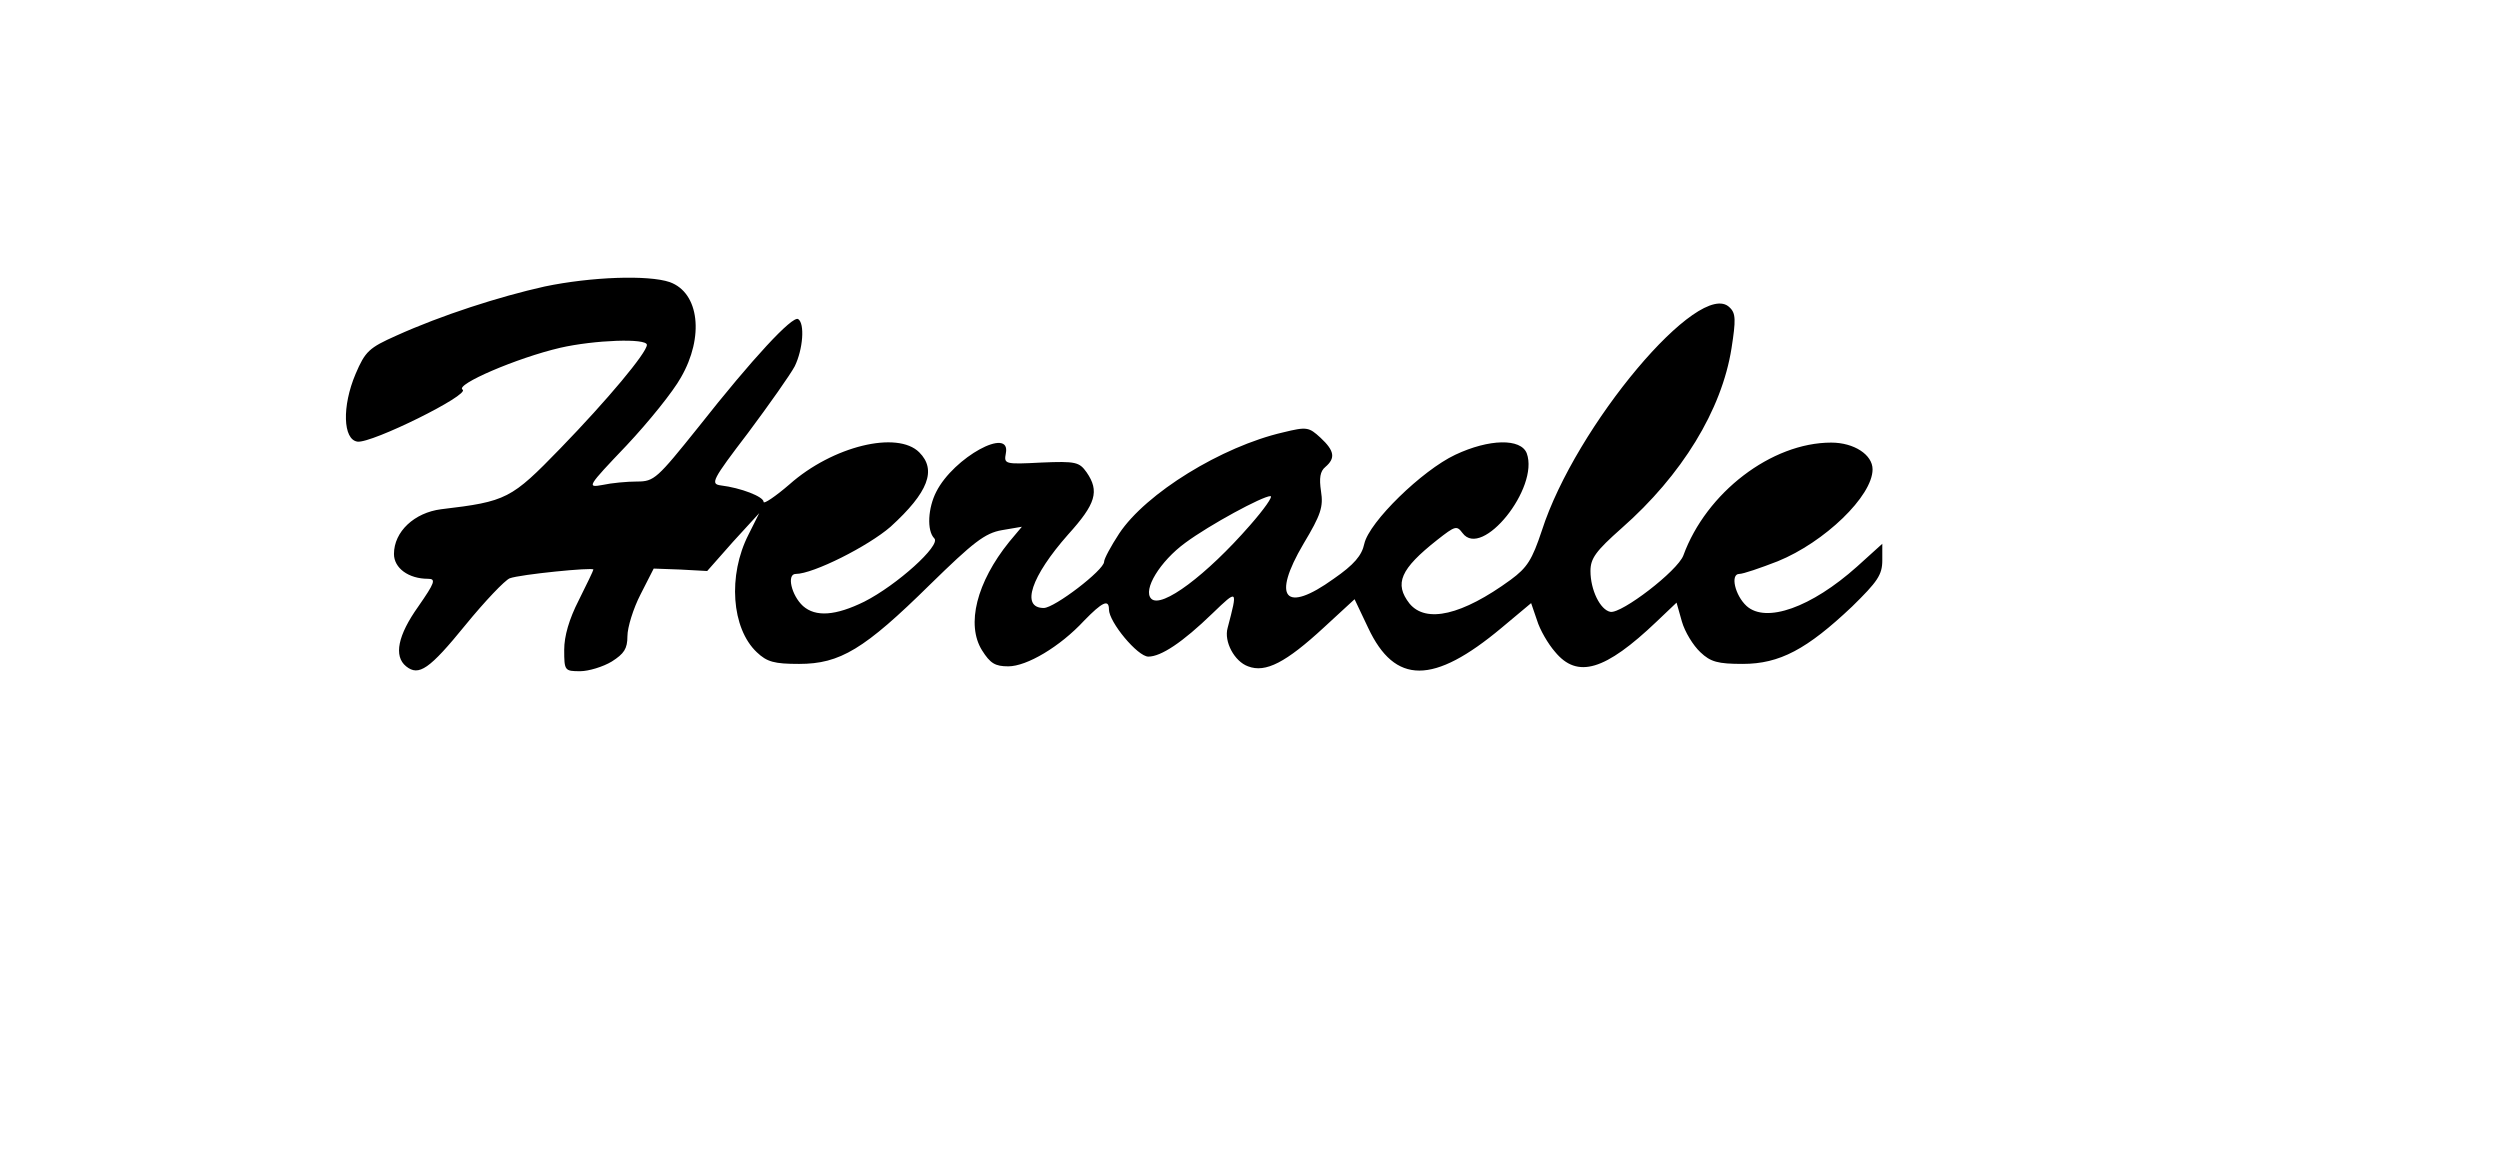 <?xml version="1.0" standalone="no"?>
<!DOCTYPE svg PUBLIC "-//W3C//DTD SVG 20010904//EN"
 "http://www.w3.org/TR/2001/REC-SVG-20010904/DTD/svg10.dtd">
<svg version="1.0" xmlns="http://www.w3.org/2000/svg"
 width="514pt" height="239pt" viewBox="0 0 514 239"
 preserveAspectRatio="xMidYMid meet">
<g transform="translate(0,239) scale(0.1,-0.1)"
fill="#000000" stroke="none">
<path d="M1120 1801 c-94 -21 -212 -59 -305 -101 -56 -25 -64 -32 -84 -79 -28
-66 -26 -135 4 -139 29 -4 233 97 216 107 -16 10 111 65 201 86 70 16 178 20
178 6 0 -16 -81 -113 -178 -213 -101 -104 -110 -109 -245 -125 -55 -7 -97 -46
-97 -92 0 -29 30 -51 70 -51 17 0 14 -8 -20 -57 -42 -59 -51 -102 -25 -123 26
-21 48 -6 122 85 40 49 81 92 91 96 21 8 172 23 172 18 0 -2 -14 -31 -30 -63
-20 -39 -30 -74 -30 -102 0 -43 1 -44 33 -44 17 0 47 9 65 20 25 16 32 26 32
52 0 18 12 57 27 86 l27 53 55 -2 55 -3 53 60 54 59 -22 -44 c-43 -84 -35
-193 17 -242 21 -20 36 -24 87 -24 84 0 134 30 269 163 89 87 113 106 148 112
l41 7 -26 -31 c-67 -83 -89 -170 -56 -223 17 -27 27 -33 54 -33 38 0 106 40
156 94 37 38 51 45 51 23 0 -26 59 -97 81 -97 26 0 70 29 132 89 52 50 52 50
31 -30 -8 -28 14 -69 42 -79 36 -14 78 8 156 80 l63 58 28 -59 c55 -117 134
-117 274 0 l61 51 12 -35 c6 -20 23 -49 37 -65 46 -56 103 -39 209 62 l41 39
11 -39 c6 -21 23 -49 38 -63 21 -20 36 -24 87 -24 76 0 132 30 225 118 52 51
62 65 62 95 l0 34 -52 -47 c-94 -84 -187 -117 -227 -81 -24 22 -34 66 -15 66
8 0 43 12 79 26 96 39 195 134 195 189 0 30 -38 55 -85 55 -123 0 -257 -103
-304 -232 -12 -32 -127 -120 -150 -116 -21 4 -41 45 -41 84 0 26 11 41 64 88
124 109 206 243 226 370 9 58 9 72 -4 84 -61 61 -317 -244 -386 -459 -20 -60
-30 -76 -64 -101 -100 -73 -174 -90 -208 -49 -32 41 -19 71 57 131 37 29 40
30 52 14 40 -54 158 93 132 164 -12 31 -77 30 -147 -3 -68 -32 -177 -138 -187
-183 -5 -24 -21 -43 -63 -72 -100 -72 -128 -40 -62 72 36 60 41 76 36 108 -4
27 -2 41 9 50 21 18 19 33 -10 60 -24 22 -28 23 -77 11 -126 -29 -282 -125
-337 -208 -17 -26 -31 -52 -31 -58 0 -17 -102 -95 -124 -95 -48 0 -26 65 50
151 57 63 65 89 38 128 -15 21 -22 23 -93 20 -76 -4 -77 -3 -73 19 11 56 -107
-8 -143 -79 -17 -33 -20 -80 -4 -96 14 -14 -77 -96 -144 -130 -59 -29 -100
-32 -126 -9 -24 22 -34 66 -15 66 36 0 149 57 195 97 78 71 95 117 59 153 -45
45 -178 13 -267 -66 -29 -25 -53 -41 -53 -36 0 11 -47 29 -88 34 -22 3 -18 11
56 108 44 59 87 120 96 137 17 35 21 88 7 97 -12 7 -93 -80 -205 -222 -85
-106 -91 -112 -126 -112 -21 0 -53 -3 -71 -7 -33 -6 -32 -4 49 81 46 49 96
111 112 140 48 83 38 174 -23 196 -44 15 -161 11 -257 -9z m1450 -491 c-89
-102 -182 -172 -203 -151 -18 18 18 77 70 115 50 37 159 96 175 96 6 0 -13
-27 -42 -60z"/>
</g>
</svg>
